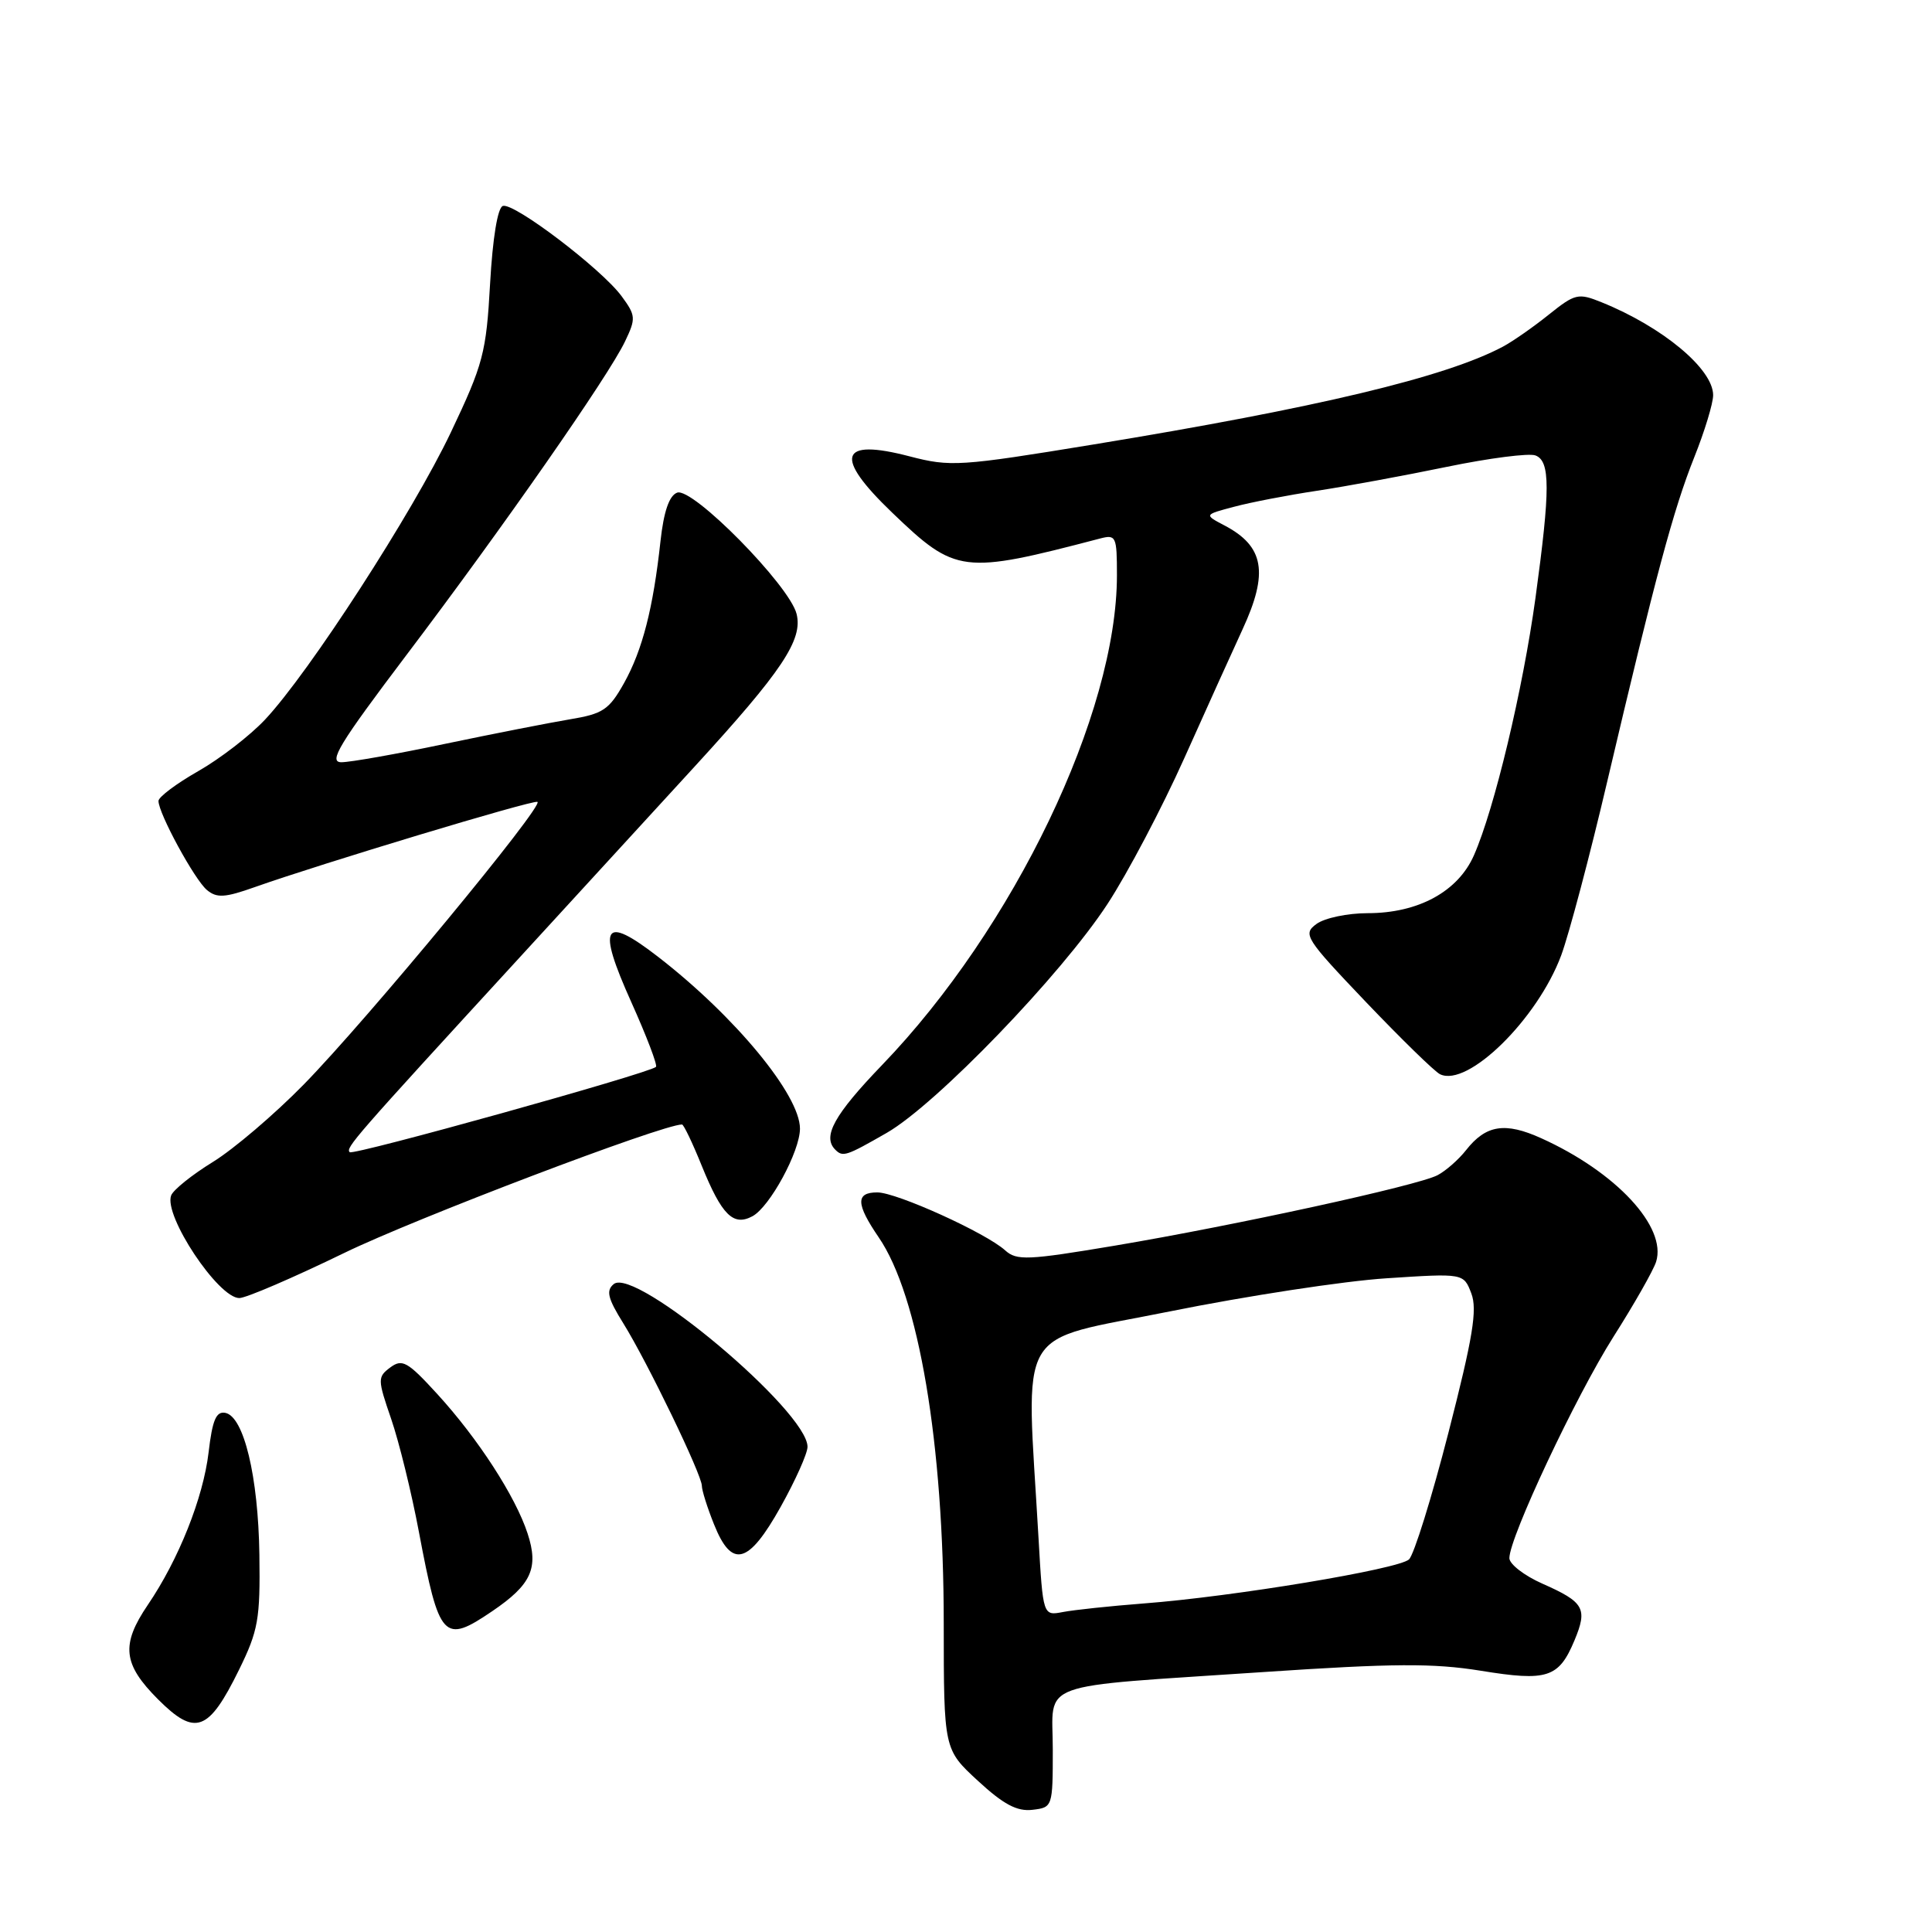 <?xml version="1.0" encoding="UTF-8" standalone="no"?>
<!DOCTYPE svg PUBLIC "-//W3C//DTD SVG 1.1//EN" "http://www.w3.org/Graphics/SVG/1.1/DTD/svg11.dtd" >
<svg xmlns="http://www.w3.org/2000/svg" xmlns:xlink="http://www.w3.org/1999/xlink" version="1.1" viewBox="0 0 256 256">
 <g >
 <path fill="currentColor"
d=" M 139.50 231.79 C 139.50 222.61 136.74 223.62 167.50 221.55 C 184.61 220.40 189.93 220.37 196.20 221.38 C 205.04 222.82 206.55 222.33 208.63 217.35 C 210.39 213.13 209.91 212.29 204.37 209.84 C 201.97 208.78 200.00 207.25 200.00 206.46 C 200.00 203.72 208.82 184.97 213.79 177.13 C 216.53 172.82 219.07 168.35 219.44 167.20 C 220.90 162.58 214.14 155.30 204.22 150.82 C 199.43 148.65 196.89 149.05 194.26 152.40 C 193.27 153.66 191.57 155.15 190.48 155.72 C 187.84 157.10 163.62 162.38 147.69 165.06 C 136.17 166.99 134.72 167.06 133.19 165.68 C 130.63 163.36 118.80 158.00 116.25 158.00 C 113.36 158.00 113.41 159.53 116.43 163.95 C 121.74 171.69 125.05 191.32 125.05 215.10 C 125.06 231.80 125.06 231.80 129.57 235.96 C 132.96 239.09 134.76 240.05 136.80 239.81 C 139.47 239.50 139.50 239.43 139.50 231.79 Z  M 31.67 221.26 C 34.22 216.07 34.49 214.55 34.37 206.00 C 34.22 195.63 32.31 187.68 29.85 187.21 C 28.64 186.98 28.14 188.17 27.64 192.44 C 26.93 198.47 23.67 206.65 19.59 212.65 C 16.00 217.94 16.28 220.51 20.95 225.18 C 25.88 230.11 27.64 229.46 31.67 221.26 Z  M 65.24 213.48 C 70.41 209.97 71.41 207.77 69.91 203.20 C 68.31 198.29 63.34 190.61 57.91 184.68 C 54.01 180.42 53.30 180.02 51.72 181.19 C 50.02 182.46 50.02 182.75 51.83 188.01 C 52.87 191.03 54.53 197.78 55.51 203.00 C 58.20 217.25 58.78 217.87 65.24 213.48 Z  M 103.45 199.65 C 105.40 196.16 107.00 192.59 107.00 191.71 C 107.00 186.99 84.15 167.80 81.32 170.15 C 80.28 171.01 80.53 172.04 82.60 175.36 C 85.78 180.48 93.00 195.41 93.00 196.88 C 93.00 197.47 93.72 199.77 94.61 201.98 C 96.97 207.89 99.17 207.31 103.45 199.65 Z  M 45.62 166.02 C 54.99 161.46 87.76 149.00 90.37 149.00 C 90.59 149.00 91.77 151.46 92.98 154.46 C 95.64 161.01 97.16 162.52 99.70 161.16 C 102.00 159.93 106.00 152.56 106.00 149.55 C 106.00 145.09 97.39 134.67 87.21 126.79 C 79.91 121.14 79.06 122.59 83.66 132.81 C 85.68 137.31 87.15 141.16 86.92 141.37 C 85.93 142.24 46.81 153.14 46.34 152.67 C 45.77 152.10 46.80 150.91 68.55 127.20 C 76.77 118.23 87.33 106.72 92.00 101.62 C 103.65 88.91 106.41 84.77 105.55 81.34 C 104.60 77.56 91.74 64.50 89.72 65.28 C 88.67 65.68 87.95 67.78 87.52 71.69 C 86.55 80.61 85.13 86.13 82.69 90.51 C 80.70 94.06 79.90 94.59 75.48 95.32 C 72.74 95.78 65.30 97.24 58.94 98.57 C 52.58 99.91 46.41 101.00 45.24 101.00 C 43.47 101.00 44.94 98.59 53.89 86.75 C 66.65 69.89 80.64 49.82 82.82 45.24 C 84.28 42.19 84.25 41.81 82.36 39.24 C 79.72 35.65 68.09 26.80 66.63 27.29 C 65.94 27.51 65.28 31.54 64.94 37.58 C 64.43 46.75 64.04 48.24 59.74 57.29 C 54.71 67.88 40.96 89.13 35.12 95.35 C 33.13 97.47 29.14 100.55 26.25 102.19 C 23.36 103.84 21.00 105.61 21.00 106.13 C 21.00 107.78 25.79 116.58 27.42 117.93 C 28.72 119.02 29.81 118.95 33.75 117.55 C 42.56 114.43 70.49 106.00 71.21 106.25 C 72.22 106.61 48.65 135.12 40.25 143.70 C 36.37 147.66 30.95 152.28 28.20 153.97 C 25.44 155.67 22.96 157.66 22.68 158.40 C 21.65 161.06 28.92 172.00 31.71 172.00 C 32.60 172.00 38.85 169.31 45.62 166.02 Z  M 117.50 150.11 C 124.07 146.33 140.63 129.15 146.75 119.78 C 149.42 115.70 154.00 106.99 156.94 100.43 C 159.88 93.87 163.34 86.21 164.64 83.40 C 168.12 75.88 167.51 72.38 162.24 69.62 C 159.54 68.20 159.54 68.20 163.52 67.15 C 165.71 66.56 170.65 65.61 174.50 65.03 C 178.35 64.45 186.09 63.02 191.71 61.86 C 197.33 60.70 202.61 60.02 203.46 60.35 C 205.43 61.10 205.43 64.81 203.46 79.22 C 201.79 91.37 198.02 107.16 195.31 113.32 C 193.20 118.13 187.94 121.00 181.23 121.00 C 178.56 121.00 175.51 121.64 174.44 122.43 C 172.60 123.78 172.92 124.30 181.00 132.78 C 185.68 137.68 190.09 141.99 190.81 142.34 C 194.47 144.13 203.73 135.03 206.87 126.58 C 207.90 123.79 210.66 113.40 212.98 103.50 C 219.36 76.37 221.74 67.50 224.49 60.61 C 225.87 57.16 227.00 53.45 227.00 52.36 C 227.00 48.89 220.29 43.31 212.21 40.05 C 209.12 38.80 208.71 38.90 205.21 41.70 C 203.17 43.34 200.44 45.24 199.15 45.93 C 191.56 49.97 174.57 54.03 144.86 58.90 C 127.16 61.80 125.95 61.88 120.53 60.47 C 111.19 58.03 110.44 60.47 118.22 67.93 C 126.66 76.03 127.52 76.13 145.75 71.36 C 147.88 70.80 148.00 71.06 148.00 76.22 C 148.00 94.53 134.36 122.97 116.87 141.13 C 110.54 147.71 108.94 150.60 110.67 152.33 C 111.68 153.35 112.11 153.20 117.50 150.11 Z  M 137.61 203.81 C 135.96 175.01 134.26 177.95 155.00 173.77 C 165.18 171.72 178.10 169.74 183.72 169.38 C 193.94 168.71 193.94 168.71 194.96 171.39 C 195.77 173.53 195.17 177.20 191.94 189.78 C 189.72 198.43 187.36 206.01 186.70 206.63 C 185.33 207.92 163.39 211.57 151.50 212.47 C 147.10 212.81 142.31 213.32 140.85 213.60 C 138.20 214.11 138.20 214.11 137.61 203.81 Z "/>
</g>
</svg>
